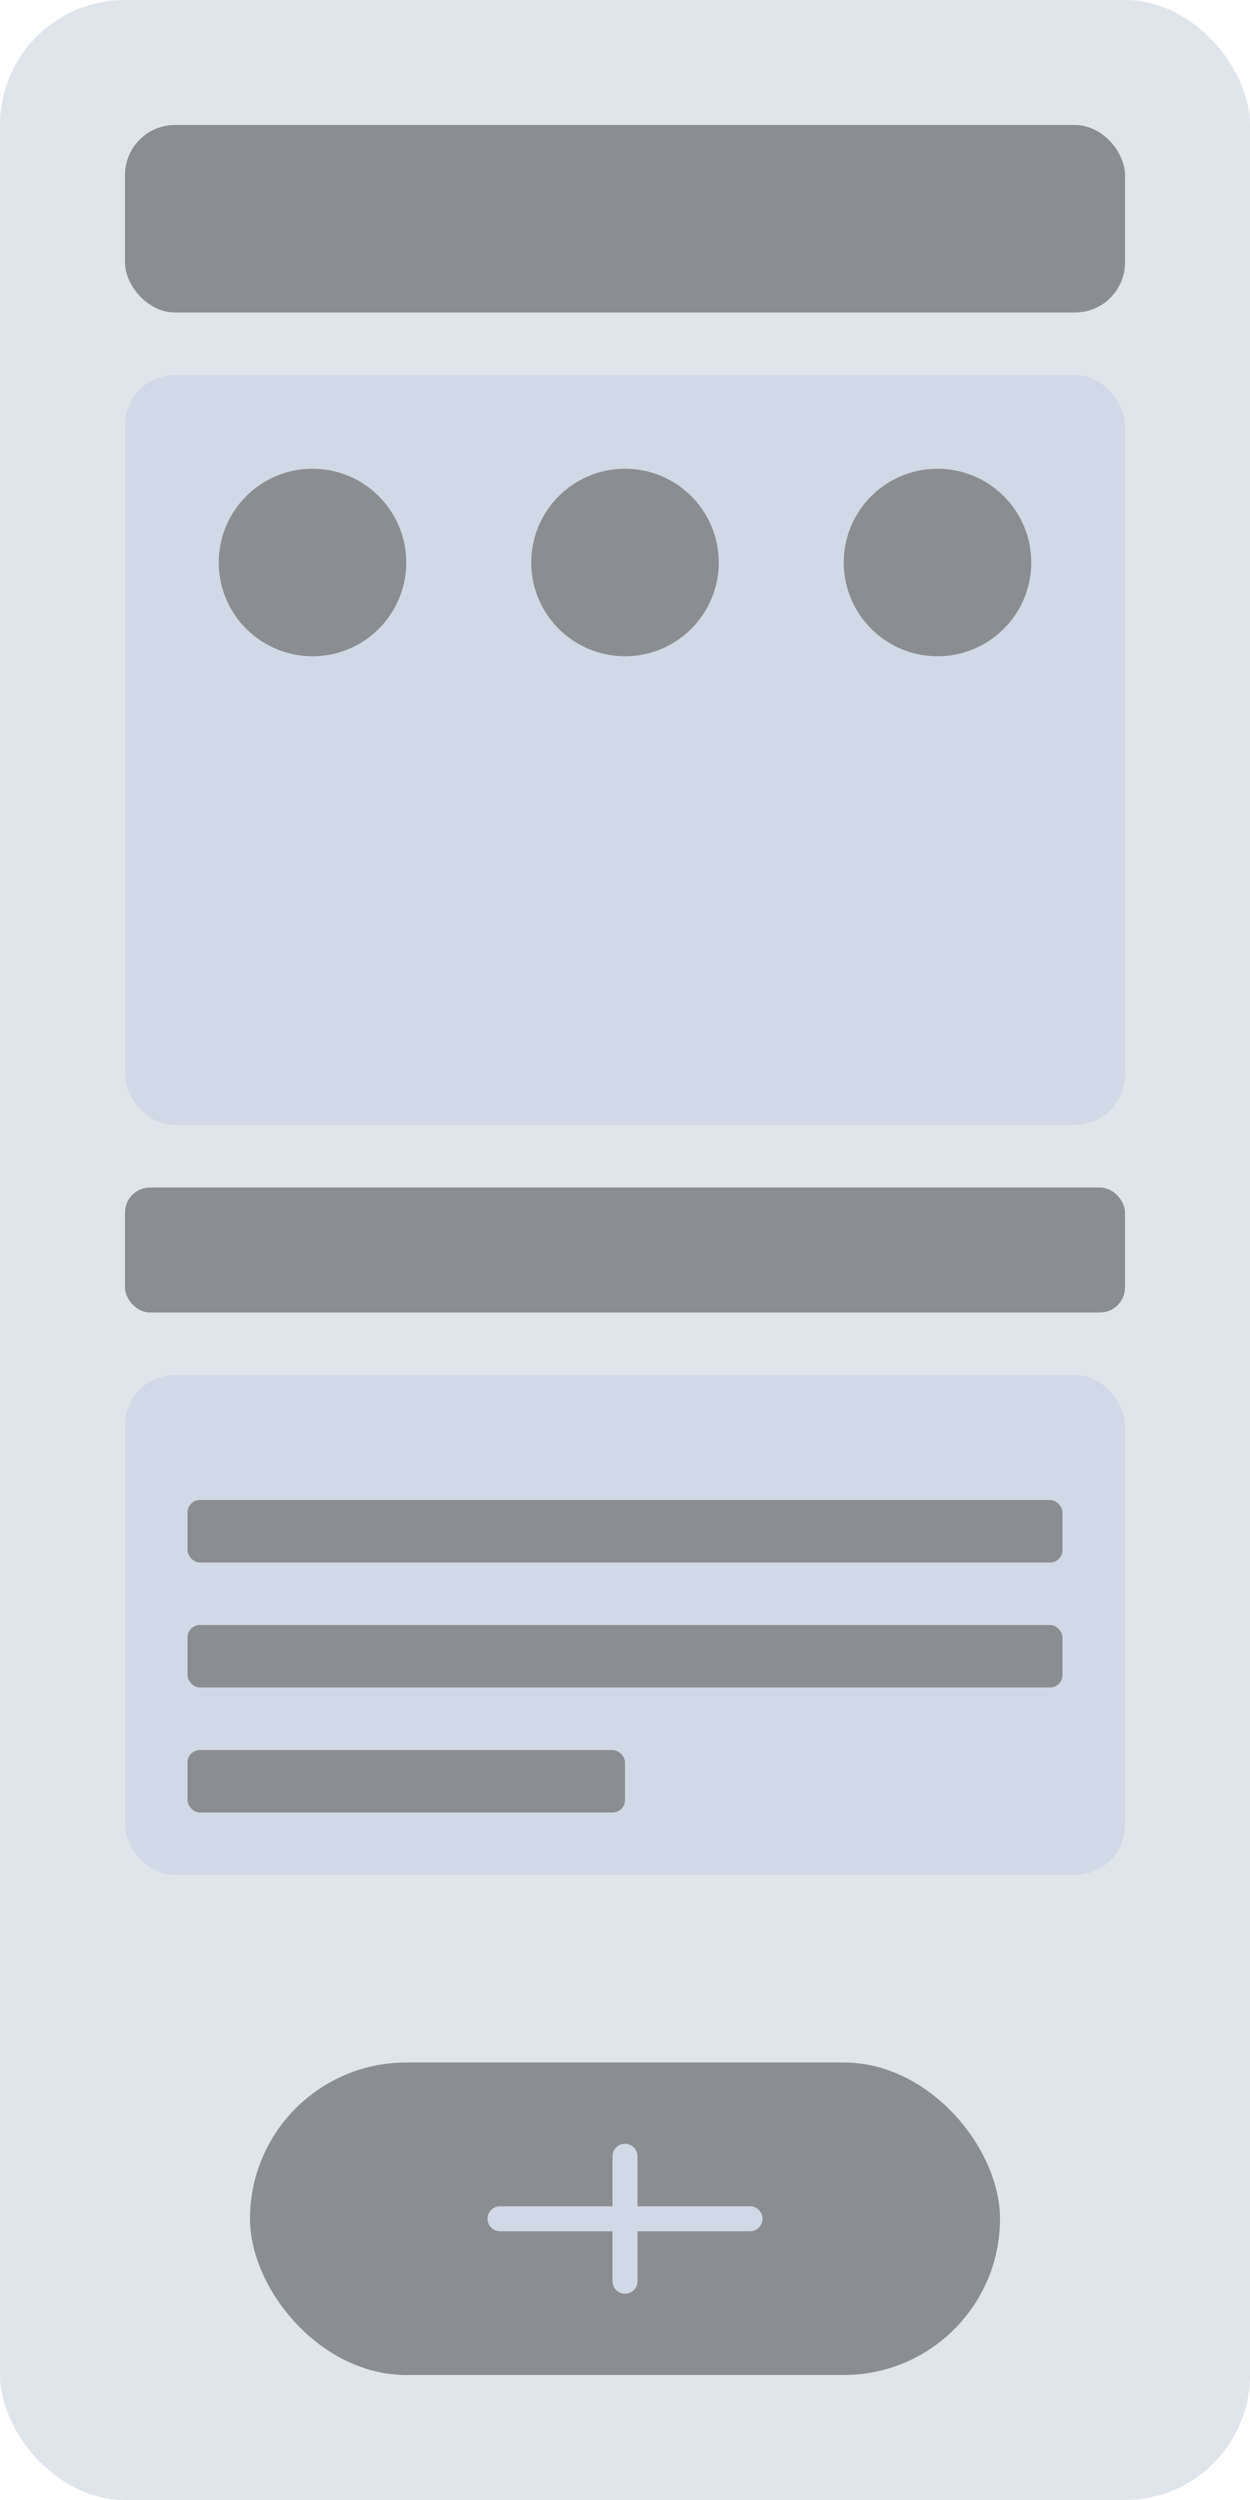 <svg width="200" height="400" viewBox="0 0 200 400" fill="none" xmlns="http://www.w3.org/2000/svg">
  <rect width="200" height="400" rx="20" fill="#E0E5EC"/>
  <rect x="20" y="20" width="160" height="30" rx="8" fill="#8A8D91"/>
  <rect x="20" y="60" width="160" height="120" rx="8" fill="#D1D9E6"/>
  <circle cx="50" cy="90" r="15" fill="#8A8D91"/>
  <circle cx="100" cy="90" r="15" fill="#8A8D91"/>
  <circle cx="150" cy="90" r="15" fill="#8A8D91"/>
  <rect x="20" y="190" width="160" height="20" rx="4" fill="#8A8D91"/>
  <rect x="20" y="220" width="160" height="80" rx="8" fill="#D1D9E6"/>
  <rect x="30" y="240" width="140" height="10" rx="2" fill="#8A8D91"/>
  <rect x="30" y="260" width="140" height="10" rx="2" fill="#8A8D91"/>
  <rect x="30" y="280" width="70" height="10" rx="2" fill="#8A8D91"/>
  <rect x="40" y="330" width="120" height="50" rx="25" fill="#8A8D91"/>
  <path d="M80 355H120" stroke="#D1D9E6" stroke-width="4" stroke-linecap="round"/>
  <path d="M100 345L100 365" stroke="#D1D9E6" stroke-width="4" stroke-linecap="round"/>
</svg>
